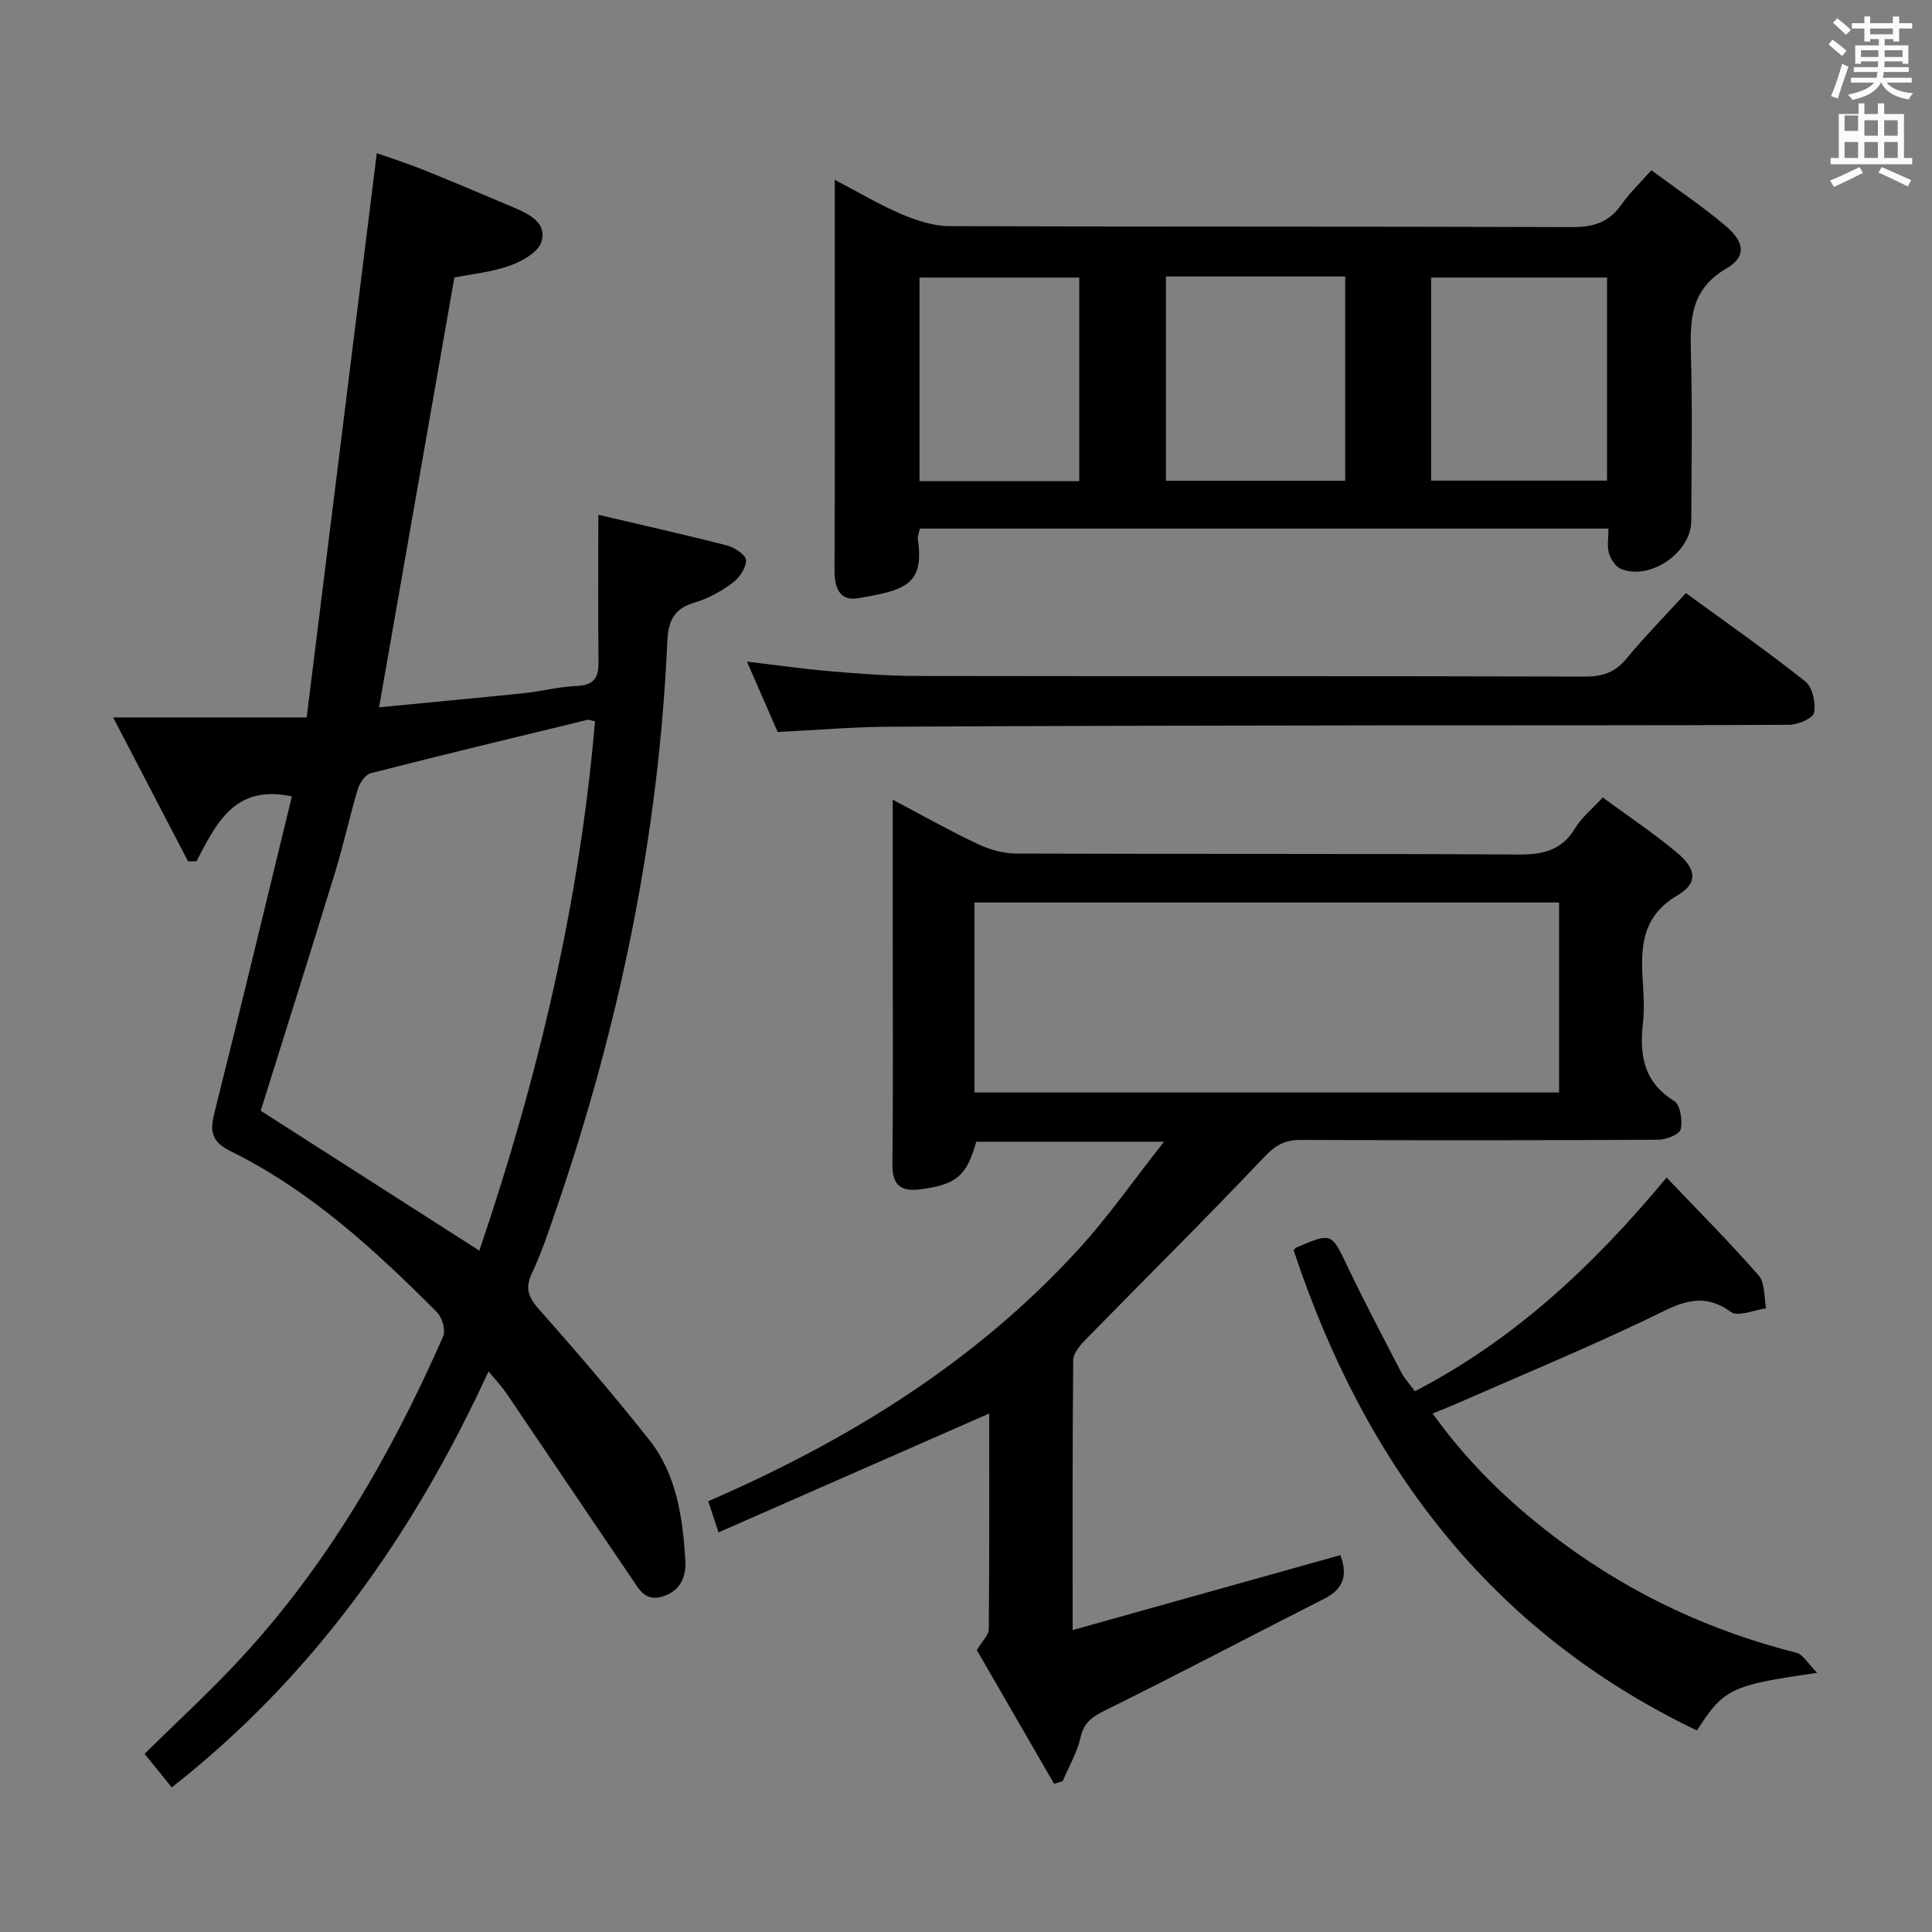 <svg enable-background="new 0 0 400 400" viewBox="0 0 400 400" xmlns="http://www.w3.org/2000/svg"><rect x="0" y="0" width="400" height="400" fill="#808080" stroke="none"/><path d="m378.6 9.2.8-1c.9.7 1.9 1.4 2.9 2.3l-.9 1.1c-1.1-.9-2-1.7-2.8-2.4zm.5 10.7c.9-2.1 1.6-4.3 2.3-6.7.4.2.8.4 1.3.6-.7 2.1-1.5 4.3-2.2 6.6zm.4-15.2.9-.9c1 .8 2 1.6 2.8 2.4l-1 1c-1-.9-1.9-1.8-2.7-2.5zm12.5-1.3h1.2v1.4h2.7v1.1h-2.7v2.7h-1.2v-.5h-1.8v1.3h4.9v3.8h-1.2v-.5h-3.7c0 .4-.1.9-.1 1.2h5.1v1h-5.2c0 .5-.1.9-.2 1.2h6v1h-5.2c1.1 1.3 2.9 2 5.5 2.2-.4.4-.7.8-.9 1.3-2.9-.5-4.8-1.6-5.7-3.5h-.1c-.8 1.7-2.7 2.9-5.9 3.6-.2-.4-.6-.8-.9-1.1 2.8-.6 4.6-1.4 5.4-2.5h-4.8v-1h5.3c.1-.3.2-.7.2-1.2h-4.9v-1h5c0-.4 0-.8.1-1.2h-3.6v.5h-1.2v-3.8h4.9v-1.3h-1.8v.5h-1.2v-2.7h-2.6v-1.1h2.6v-1.4h1.2v1.4h4.7v-1.4zm-6.7 8.4h3.6c0-.4 0-.9 0-1.4h-3.6zm1.9-4.7h4.7v-1.2h-4.7zm6.7 3.3h-3.7v1.4h3.7z" fill="#fafbfa"/><path d="m384.7 21.4h1.3v2.2h2.8v-2.2h1.3v2.2h4.1v9.1h1.7v1.3h-16.9v-1.3h1.7v-9.1h4.1v-2.2zm.3 13.2.7 1.2c-1.8.9-3.8 1.9-6 2.9-.2-.4-.5-.8-.8-1.3 2.4-1 4.4-2 6.1-2.8zm-3.1-7.5h2.8v-3.2h-2.8v4.2zm0 5.6h2.8v-3.3h-2.8zm4.1-4.6h2.8v-3.2h-2.8zm0 4.6h2.8v-3.3h-2.8zm3.6 1.9c2.1.9 4.1 1.8 6.1 2.7l-.7 1.3c-2.2-1.1-4.2-2-6.1-2.9zm3.3-9.7h-2.8v3.2h2.8zm-2.8 7.8h2.8v-3.3h-2.8z" fill="#fafbfa"/><g fill="#010000"><path d="m35.56 370.06c-1.82-2.24-3.49-4.3-5.63-6.95 6.5-6.4 13.2-12.56 19.39-19.2 18.37-19.7 31.64-42.69 42.42-67.2.56-1.28-.18-3.92-1.25-5-12.83-12.89-26.19-25.19-42.69-33.34-3.82-1.89-4.44-3.9-3.45-7.81 5.5-21.85 10.74-43.76 16.08-65.67-11.95-2.58-15.67 5.7-19.76 13.43-.58 0-1.17-.01-1.75-.01-4.89-9.39-9.77-18.79-15.49-29.77h40.06c4.9-39.4 9.68-77.86 14.52-116.83 2.73.97 6.29 2.1 9.74 3.49 6.31 2.54 12.58 5.2 18.84 7.86 3.18 1.35 6.76 3.23 5.47 7.09-.72 2.14-4 3.95-6.51 4.85-3.7 1.33-7.73 1.71-11.48 2.46-5.16 29.44-10.3 58.82-15.59 88.98 9.98-.97 20.01-1.89 30.03-2.93 3.63-.38 7.21-1.34 10.84-1.48 3.48-.14 4.61-1.59 4.57-4.91-.12-9.9-.04-19.81-.04-30.54 9.05 2.13 17.91 4.11 26.69 6.37 1.54.4 3.88 1.98 3.89 3.03.01 1.59-1.36 3.66-2.76 4.68-2.38 1.75-5.11 3.29-7.93 4.11-4.28 1.24-5.42 3.85-5.61 8.01-1.79 40.43-9.95 79.63-23.09 117.85-1.51 4.39-2.98 8.84-4.96 13.02-1.58 3.33-.51 5.2 1.75 7.74 7.73 8.7 15.29 17.56 22.52 26.67 5.71 7.19 6.95 16.06 7.51 24.9.2 3.16-.73 6.2-4.48 7.5-3.81 1.32-5.11-1.44-6.65-3.71-8.69-12.77-17.3-25.59-25.97-38.37-.92-1.35-2.07-2.54-3.64-4.46-15.6 33.91-36.36 63.21-65.59 86.14zm63.68-111.13c12.14-35.71 20.76-72.06 23.95-109.59-.91-.19-1.25-.38-1.53-.31-14.98 3.63-29.98 7.23-44.91 11.06-1.13.29-2.3 2.05-2.69 3.36-1.71 5.72-2.97 11.57-4.72 17.28-5.15 16.79-10.45 33.52-15.36 49.24 14.95 9.56 29.85 19.1 45.26 28.96z"/><path d="m202.24 341.63c1.23-2.05 2.47-3.16 2.48-4.29.13-14.97.09-29.93.09-44.69-18.63 8.18-37.06 16.27-56.05 24.61-.95-2.88-1.49-4.5-2.13-6.45 29.13-12.63 55.44-28.9 76.76-52.27 6.11-6.69 11.32-14.19 17.61-22.16-13.85 0-26.38 0-38.88 0-1.98 7.08-4.11 8.81-11.23 9.81-4.18.59-6.18-.52-6.13-5.2.18-16 .07-32 .07-48 0-8.82 0-17.65 0-27.42 6.23 3.29 11.8 6.44 17.56 9.16 2.45 1.16 5.32 1.98 8.01 1.99 34.67.13 69.33-.01 104 .2 5.11.03 8.96-.87 11.73-5.47 1.34-2.22 3.5-3.95 5.7-6.35 5.23 3.85 10.48 7.37 15.32 11.38 4.07 3.38 4.46 6.36.2 8.86-7.64 4.48-7.68 11.04-7.2 18.28.19 2.82.29 5.69-.02 8.49-.71 6.51.28 12.01 6.49 15.84 1.27.78 1.76 4.03 1.35 5.86-.24 1.05-3.01 2.15-4.65 2.16-24.67.14-49.33.14-74 .04-3.23-.01-5.2 1.03-7.52 3.48-12.11 12.79-24.64 25.17-36.95 37.77-1.17 1.19-2.63 2.85-2.65 4.31-.18 18.15-.12 36.3-.12 55.92 18.9-5.29 37.14-10.4 55.43-15.52 1.48 3.94.83 6.91-3.26 8.99-15.1 7.65-30.06 15.56-45.23 23.05-2.76 1.36-4.58 2.47-5.3 5.69-.7 3.15-2.43 6.06-3.7 9.08-.6.18-1.2.35-1.79.53-5.43-9.37-10.84-18.75-15.99-27.68zm120.55-154.78c-40.62 0-80.81 0-121.04 0v39.33h121.04c0-13.23 0-26.04 0-39.33z"/><path d="m341.89 35.25c5.31 3.93 10.55 7.43 15.34 11.48 4.05 3.43 4.38 6.41.13 8.9-7.38 4.33-7.47 10.6-7.27 17.75.32 11.49.12 22.99.07 34.48-.03 6.53-8.49 12.38-14.56 9.93-1.11-.45-2.13-2-2.48-3.25-.43-1.5-.1-3.22-.1-5.1-47.75 0-94.99 0-142.57 0-.15.76-.51 1.55-.41 2.28 1.37 9.45-2.83 10.51-12.42 12.14-3.83.65-4.86-2.25-4.84-5.82.1-21.82.05-43.65.05-65.47 0-4.78 0-9.57 0-15.33 5.13 2.67 9.36 5.21 13.85 7.11 3.1 1.31 6.57 2.46 9.88 2.47 42.98.16 85.96.04 128.94.2 4.38.02 7.6-.98 10.15-4.61 1.68-2.39 3.86-4.47 6.24-7.16zm-100.49 21.99v42.3h37.11c0-14.27 0-28.26 0-42.3-12.52 0-24.62 0-37.11 0zm54.89 42.27h36.43c0-14.21 0-28.1 0-42.05-12.32 0-24.34 0-36.43 0zm-72.84.11c0-14.44 0-28.32 0-42.15-11.26 0-22.15 0-33.08 0v42.15z"/><path d="m376.22 346.35c-17.81 2.53-19.34 3.28-24.89 11.93-42.93-20.58-68.86-55.25-83.49-99.42.3-.33.39-.51.53-.57 7.44-3.16 7.28-3.09 10.67 4.03 3.5 7.34 7.31 14.54 11.05 21.76.67 1.3 1.71 2.4 2.85 3.96 20.58-10.67 36.94-25.97 52.11-44.24 6.44 6.76 12.97 13.31 19.05 20.25 1.35 1.55 1.09 4.51 1.57 6.83-2.48.32-5.83 1.82-7.3.75-6.44-4.68-11.41-1.35-17.18 1.41-13.03 6.22-26.38 11.76-39.6 17.56-1.48.65-2.99 1.24-4.97 2.05 7.63 10.7 16.73 19.29 26.94 26.82 14.63 10.8 30.77 18.27 48.39 22.72 1.39.37 2.39 2.28 4.27 4.16z"/><path d="m161.01 151.55c-2.04-4.67-4.09-9.35-6.36-14.57 6.12.72 11.63 1.52 17.17 1.99 5.96.5 11.95.97 17.92.98 46.15.08 92.3 0 138.45.13 3.66.01 6.23-.91 8.58-3.75 3.79-4.59 7.99-8.84 12.28-13.54 8.53 6.23 16.83 12.03 24.74 18.31 1.48 1.18 2.16 4.43 1.79 6.46-.21 1.15-3.32 2.49-5.13 2.5-28.32.16-56.65.08-84.97.12-33.82.05-67.64.09-101.45.28-7.45.04-14.91.69-23.02 1.09z"/></g></svg>